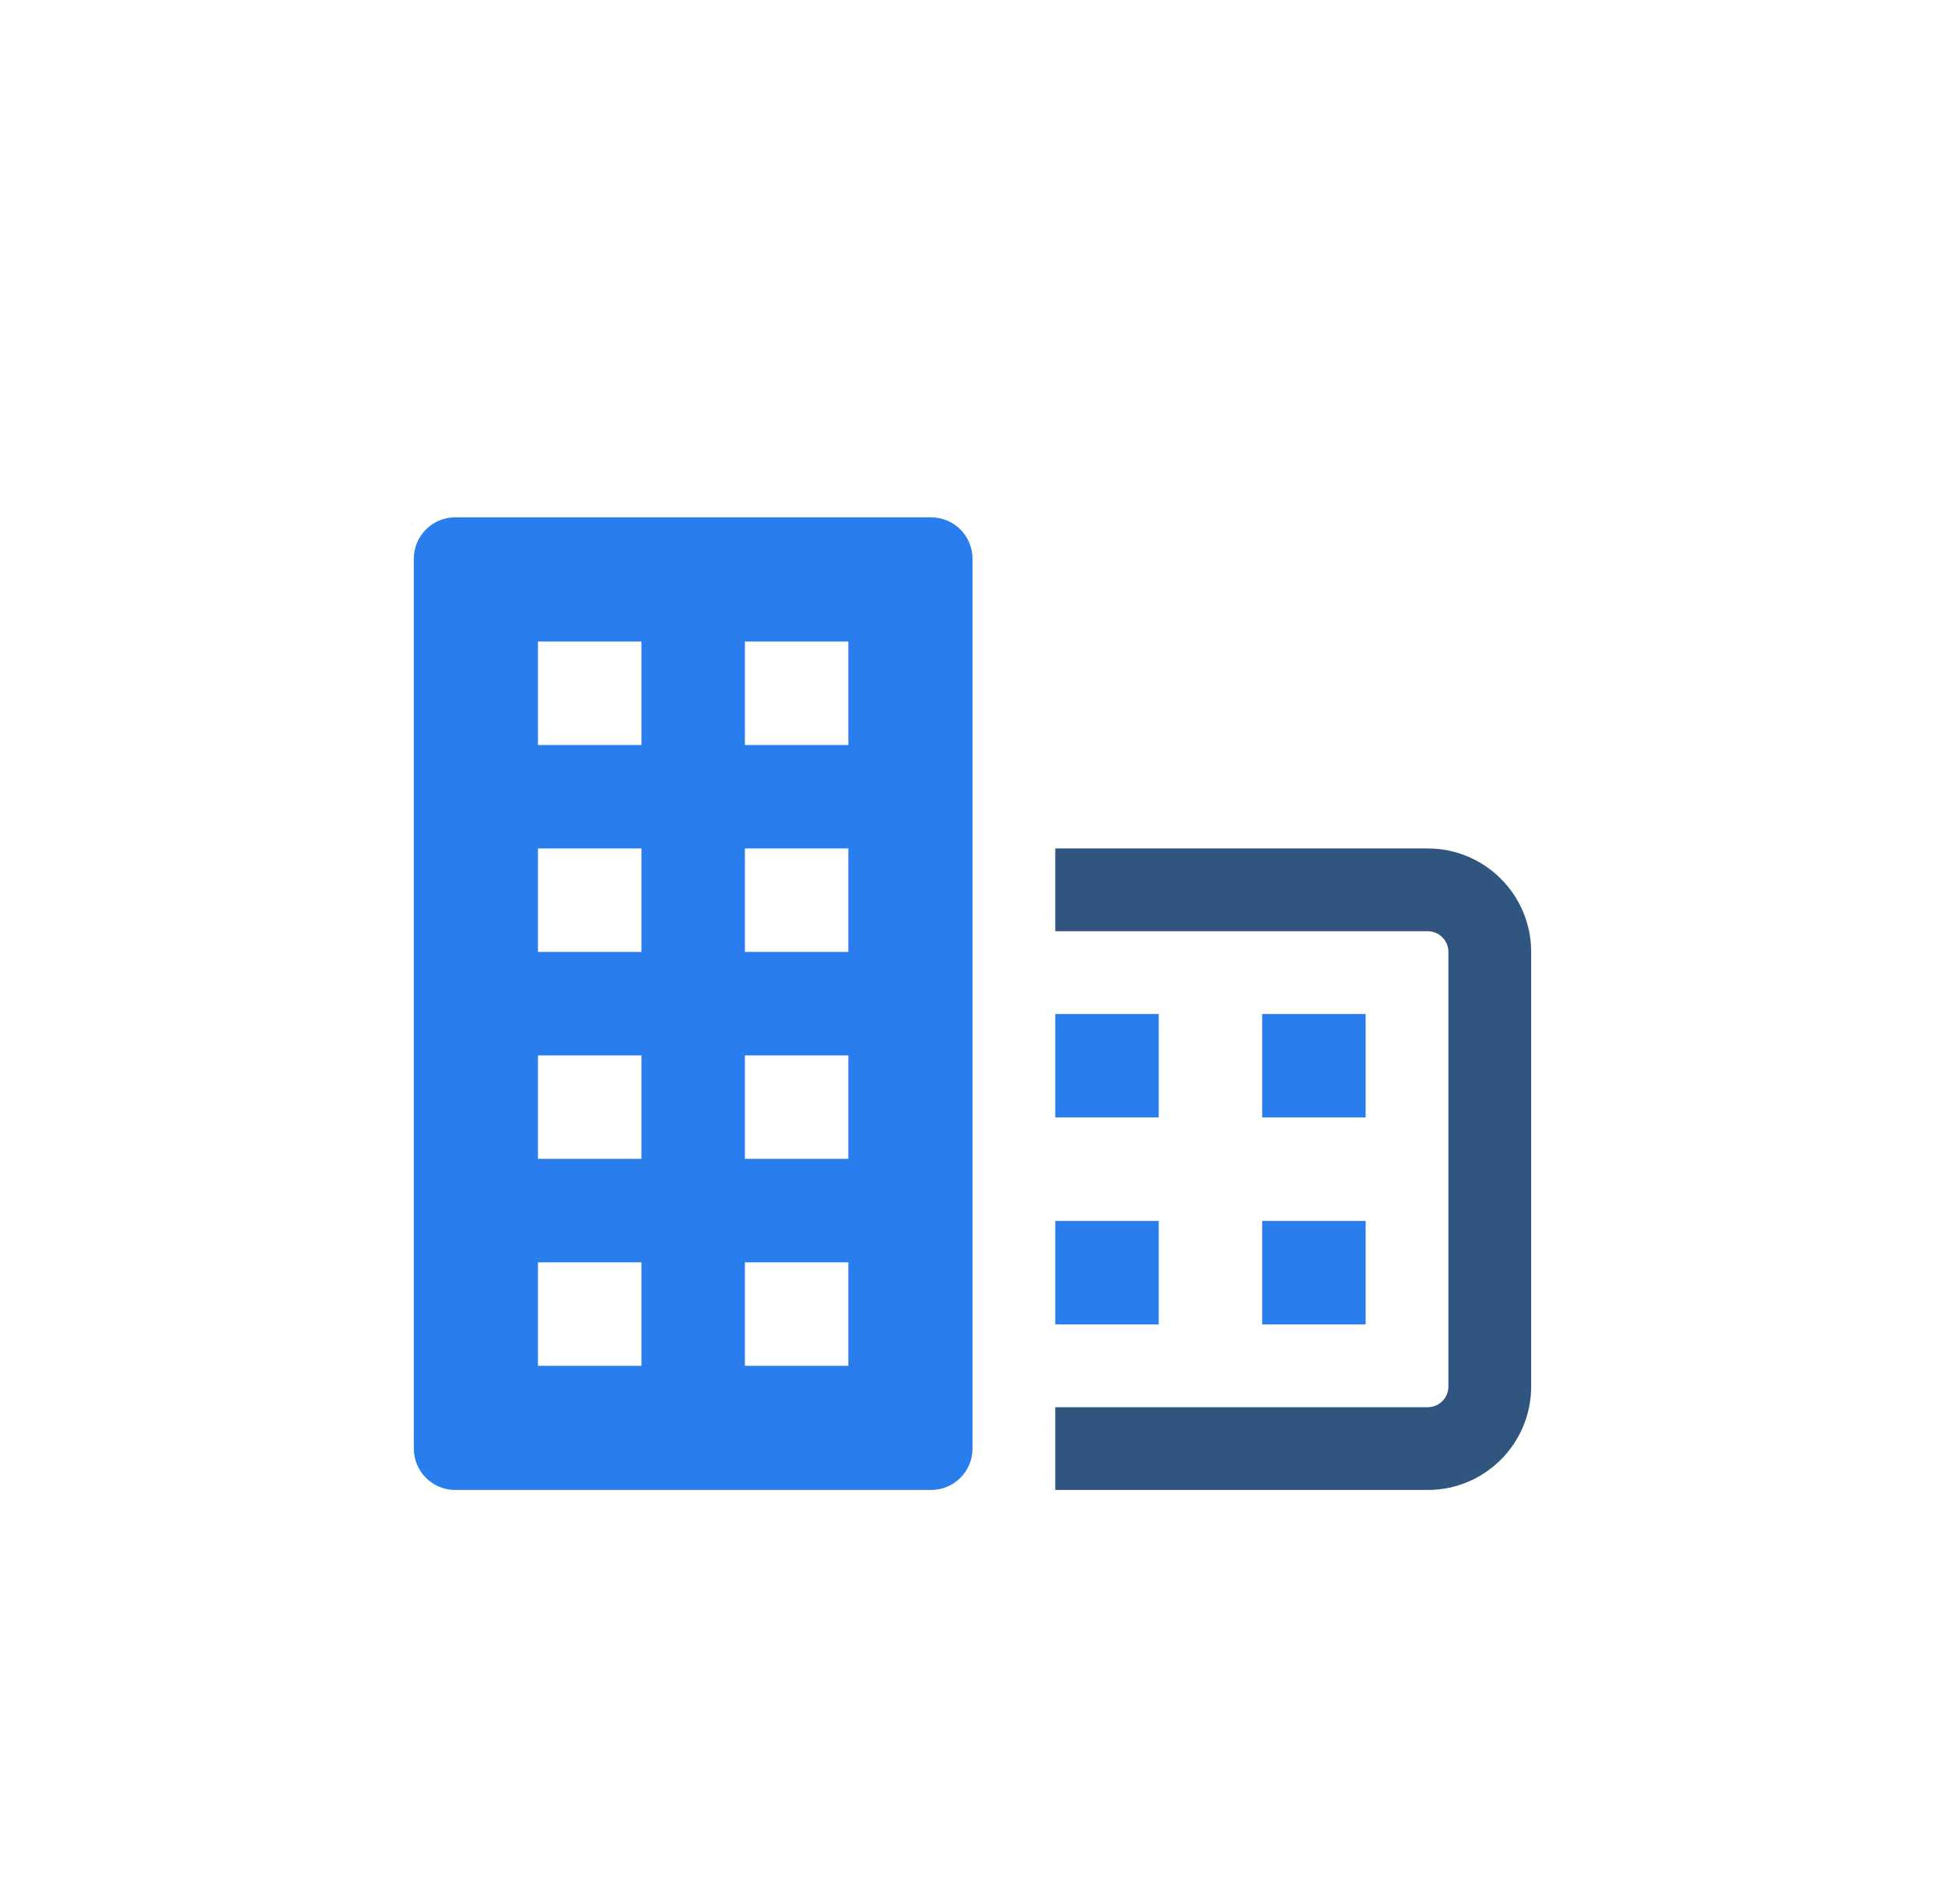 <svg width="94" height="92" viewBox="0 0 94 92" fill="none" xmlns="http://www.w3.org/2000/svg">
<g filter="url(#filter0_d)">
<path fill-rule="evenodd" clip-rule="evenodd" d="M45 15C46.105 15 47 15.895 47 17L47 60C47 61.105 46.105 62 45 62H22C20.895 62 20 61.105 20 60V17C20 15.895 20.895 15 22 15L45 15ZM26 21H31V26H26V21ZM31 31H26V36H31V31ZM26 41H31V46H26V41ZM31 51H26V56H31V51ZM36 21H41V26H36V21ZM41 31H36V36H41V31ZM36 41H41V46H36V41ZM41 51H36V56H41V51Z" fill="#2A7DEC"/>
<path fill-rule="evenodd" clip-rule="evenodd" d="M74 57C74 59.761 71.761 62 69 62L51 62L51 58L69 58C69.552 58 70 57.552 70 57L70 36C70 35.448 69.552 35 69 35L51 35L51 31L69 31C71.761 31 74 33.239 74 36L74 57Z" fill="#305680"/>
<path d="M51 39H56V44H51V39Z" fill="#2A7DEC"/>
<path d="M51 49H56V54H51V49Z" fill="#2A7DEC"/>
<path d="M61 39H66V44H61V39Z" fill="#2A7DEC"/>
<path d="M61 49H66V54H61V49Z" fill="#2A7DEC"/>
</g>
<defs>
<filter id="filter0_d" x="-19" y="-10" width="132" height="124" filterUnits="userSpaceOnUse" color-interpolation-filters="sRGB">
<feFlood flood-opacity="0" result="BackgroundImageFix"/>
<feColorMatrix in="SourceAlpha" type="matrix" values="0 0 0 0 0 0 0 0 0 0 0 0 0 0 0 0 0 0 127 0"/>
<feOffset dy="10"/>
<feGaussianBlur stdDeviation="10"/>
<feColorMatrix type="matrix" values="0 0 0 0 0 0 0 0 0 0 0 0 0 0 0 0 0 0 0.1 0"/>
<feBlend mode="normal" in2="BackgroundImageFix" result="effect1_dropShadow"/>
<feBlend mode="normal" in="SourceGraphic" in2="effect1_dropShadow" result="shape"/>
</filter>
</defs>
</svg>

